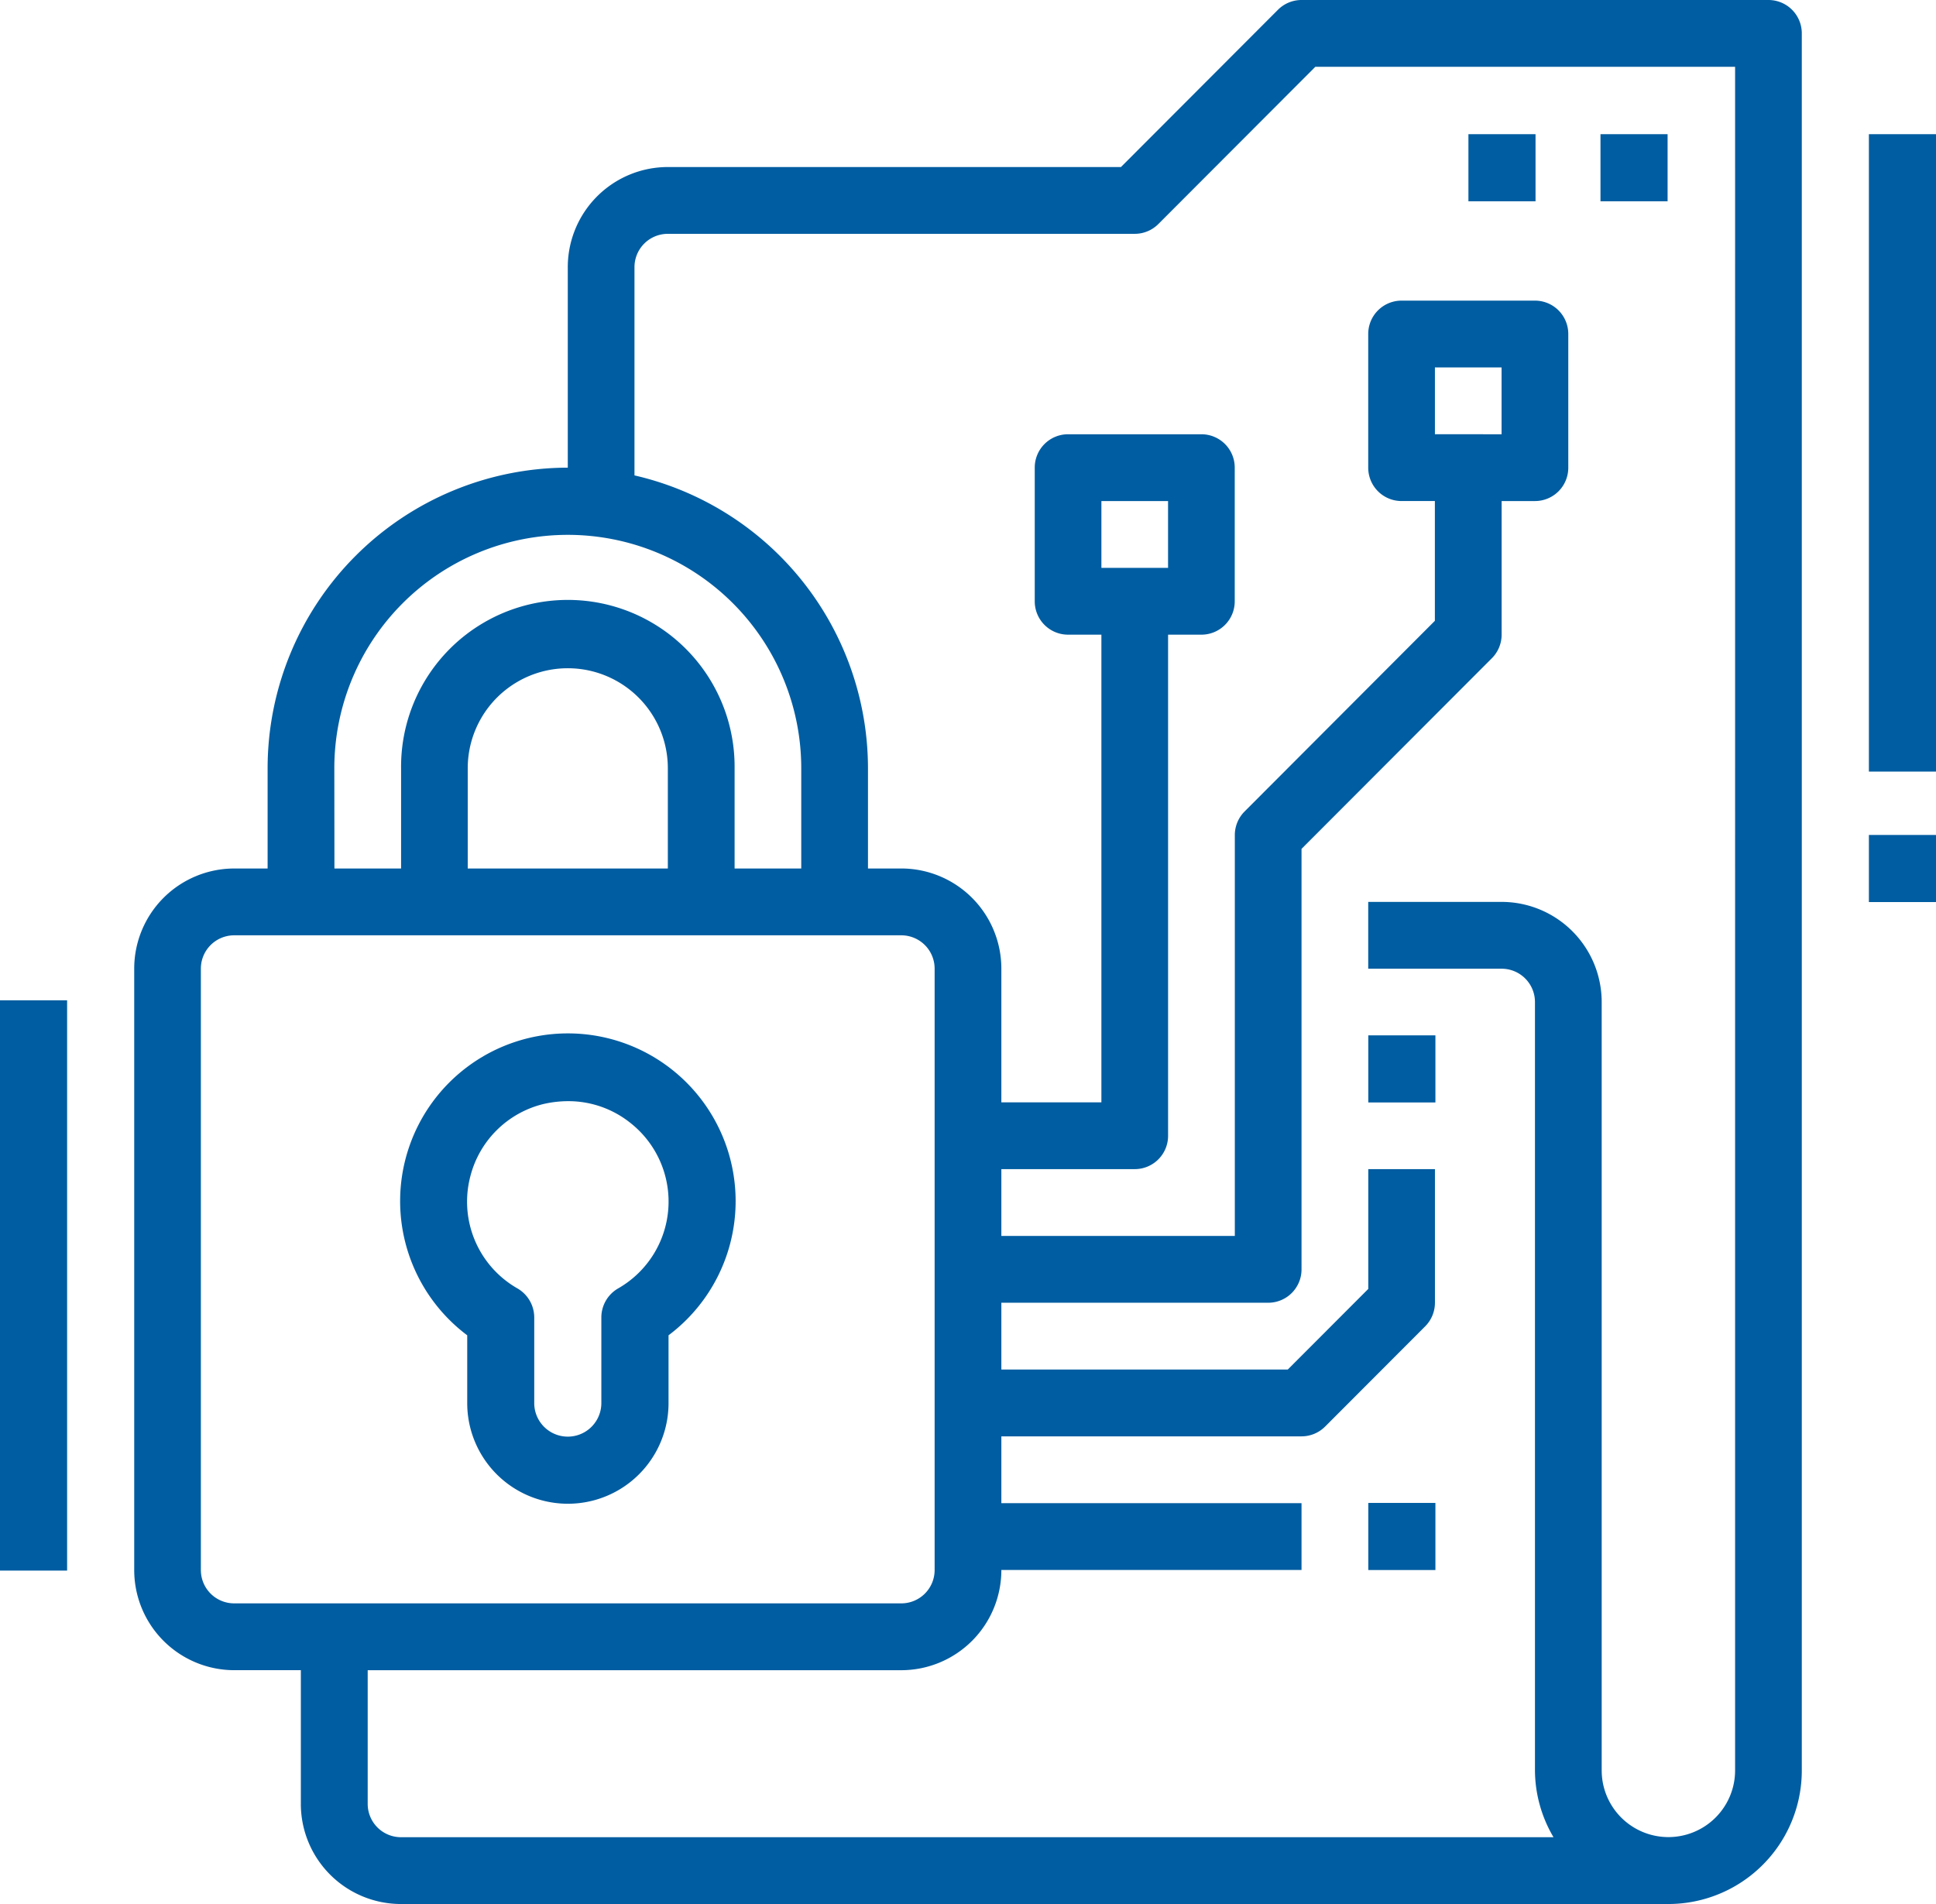 <svg xmlns="http://www.w3.org/2000/svg" width="122" height="120" viewBox="0 0 122 120"><path d="M38.3,105.263h4.2v8.421A6.311,6.311,0,0,0,48.813,120h79.865a8.414,8.414,0,0,0,8.407-8.421V2.105A2.1,2.1,0,0,0,134.984,0H105.56a2.1,2.1,0,0,0-1.486.617l-9.893,9.91H65.627a6.311,6.311,0,0,0-6.305,6.316V29.474A18.953,18.953,0,0,0,40.406,48.421v6.316H38.3A6.311,6.311,0,0,0,32,61.053V98.947a6.311,6.311,0,0,0,6.305,6.316ZM63.525,16.842a2.1,2.1,0,0,1,2.1-2.105H95.051a2.1,2.1,0,0,0,1.486-.617l9.893-9.91h26.452V111.579a4.2,4.2,0,1,1-8.407,0V63.158a6.311,6.311,0,0,0-6.305-6.316h-8.407v4.211h8.407a2.1,2.1,0,0,1,2.1,2.105v48.421a8.343,8.343,0,0,0,1.169,4.211H48.813a2.1,2.1,0,0,1-2.1-2.105v-8.421H80.339a6.311,6.311,0,0,0,6.305-6.316H105.56V94.737H86.644V90.526H105.56a2.1,2.1,0,0,0,1.486-.617l6.305-6.316a2.107,2.107,0,0,0,.616-1.488V73.684h-4.2v7.549l-5.074,5.082H86.644V82.105h16.814A2.1,2.1,0,0,0,105.56,80V53.5l11.995-12.015A2.107,2.107,0,0,0,118.17,40V31.579h2.1a2.1,2.1,0,0,0,2.1-2.105V21.052a2.1,2.1,0,0,0-2.1-2.105h-8.407a2.1,2.1,0,0,0-2.1,2.105v8.421a2.1,2.1,0,0,0,2.1,2.105h2.1v7.549L101.972,51.143a2.107,2.107,0,0,0-.616,1.488V77.895H86.644V73.684h8.407a2.1,2.1,0,0,0,2.1-2.105V40h2.1a2.1,2.1,0,0,0,2.1-2.105V29.474a2.1,2.1,0,0,0-2.1-2.105H90.848a2.1,2.1,0,0,0-2.1,2.105v8.421A2.1,2.1,0,0,0,90.848,40h2.1V69.474H86.644V61.052a6.311,6.311,0,0,0-6.305-6.316h-2.1V48.421A18.961,18.961,0,0,0,63.525,29.962Zm50.441,10.526V23.158h4.2v4.211ZM92.949,35.789V31.579h4.2v4.211ZM44.61,48.421a14.712,14.712,0,1,1,29.424,0v6.316h-4.2V48.421a10.509,10.509,0,1,0-21.017,0v6.316h-4.2Zm21.017,6.316H53.017V48.421a6.305,6.305,0,1,1,12.61,0ZM36.2,61.053a2.1,2.1,0,0,1,2.1-2.105H80.339a2.1,2.1,0,0,1,2.1,2.105V98.947a2.1,2.1,0,0,1-2.1,2.105H38.3a2.1,2.1,0,0,1-2.1-2.105Zm0,0" transform="translate(-23.542)" fill="#005da1"/><path d="M328,360h4.229v4.229H328Zm0,0" transform="translate(-241.774 -265.278)" fill="#005da1"/><path d="M328,248h4.229v4.229H328Zm0,0" transform="translate(-241.774 -182.747)" fill="#005da1"/><path d="M100.218,266.956v4.271a6.343,6.343,0,0,0,12.686,0v-4.273a10.571,10.571,0,1,0-12.686,0Zm.2-10.035a6.293,6.293,0,0,1,4.594-4.541,6.921,6.921,0,0,1,1.562-.182,6.244,6.244,0,0,1,3.928,1.372A6.306,6.306,0,0,1,109.727,264a2.111,2.111,0,0,0-1.057,1.826v5.4a2.114,2.114,0,1,1-4.229,0v-5.4A2.116,2.116,0,0,0,103.384,264,6.294,6.294,0,0,1,100.418,256.921Zm0,0" transform="translate(-70.775 -182.797)" fill="#005da1"/><path d="M384,32h4.229v4.229H384Zm0,0" transform="translate(-283.143 -23.543)" fill="#005da1"/><path d="M352,32h4.229v4.229H352Zm0,0" transform="translate(-259.465 -23.543)" fill="#005da1"/><path d="M0,240H4.229v35.943H0Zm0,0" transform="translate(0 -176.957)" fill="#005da1"/><path d="M448,32h4.229V72.172H448Zm0,0" transform="translate(-330.229 -23.543)" fill="#005da1"/><path d="M448,200h4.229v4.229H448Zm0,0" transform="translate(-330.229 -147.377)" fill="#005da1"/></svg>